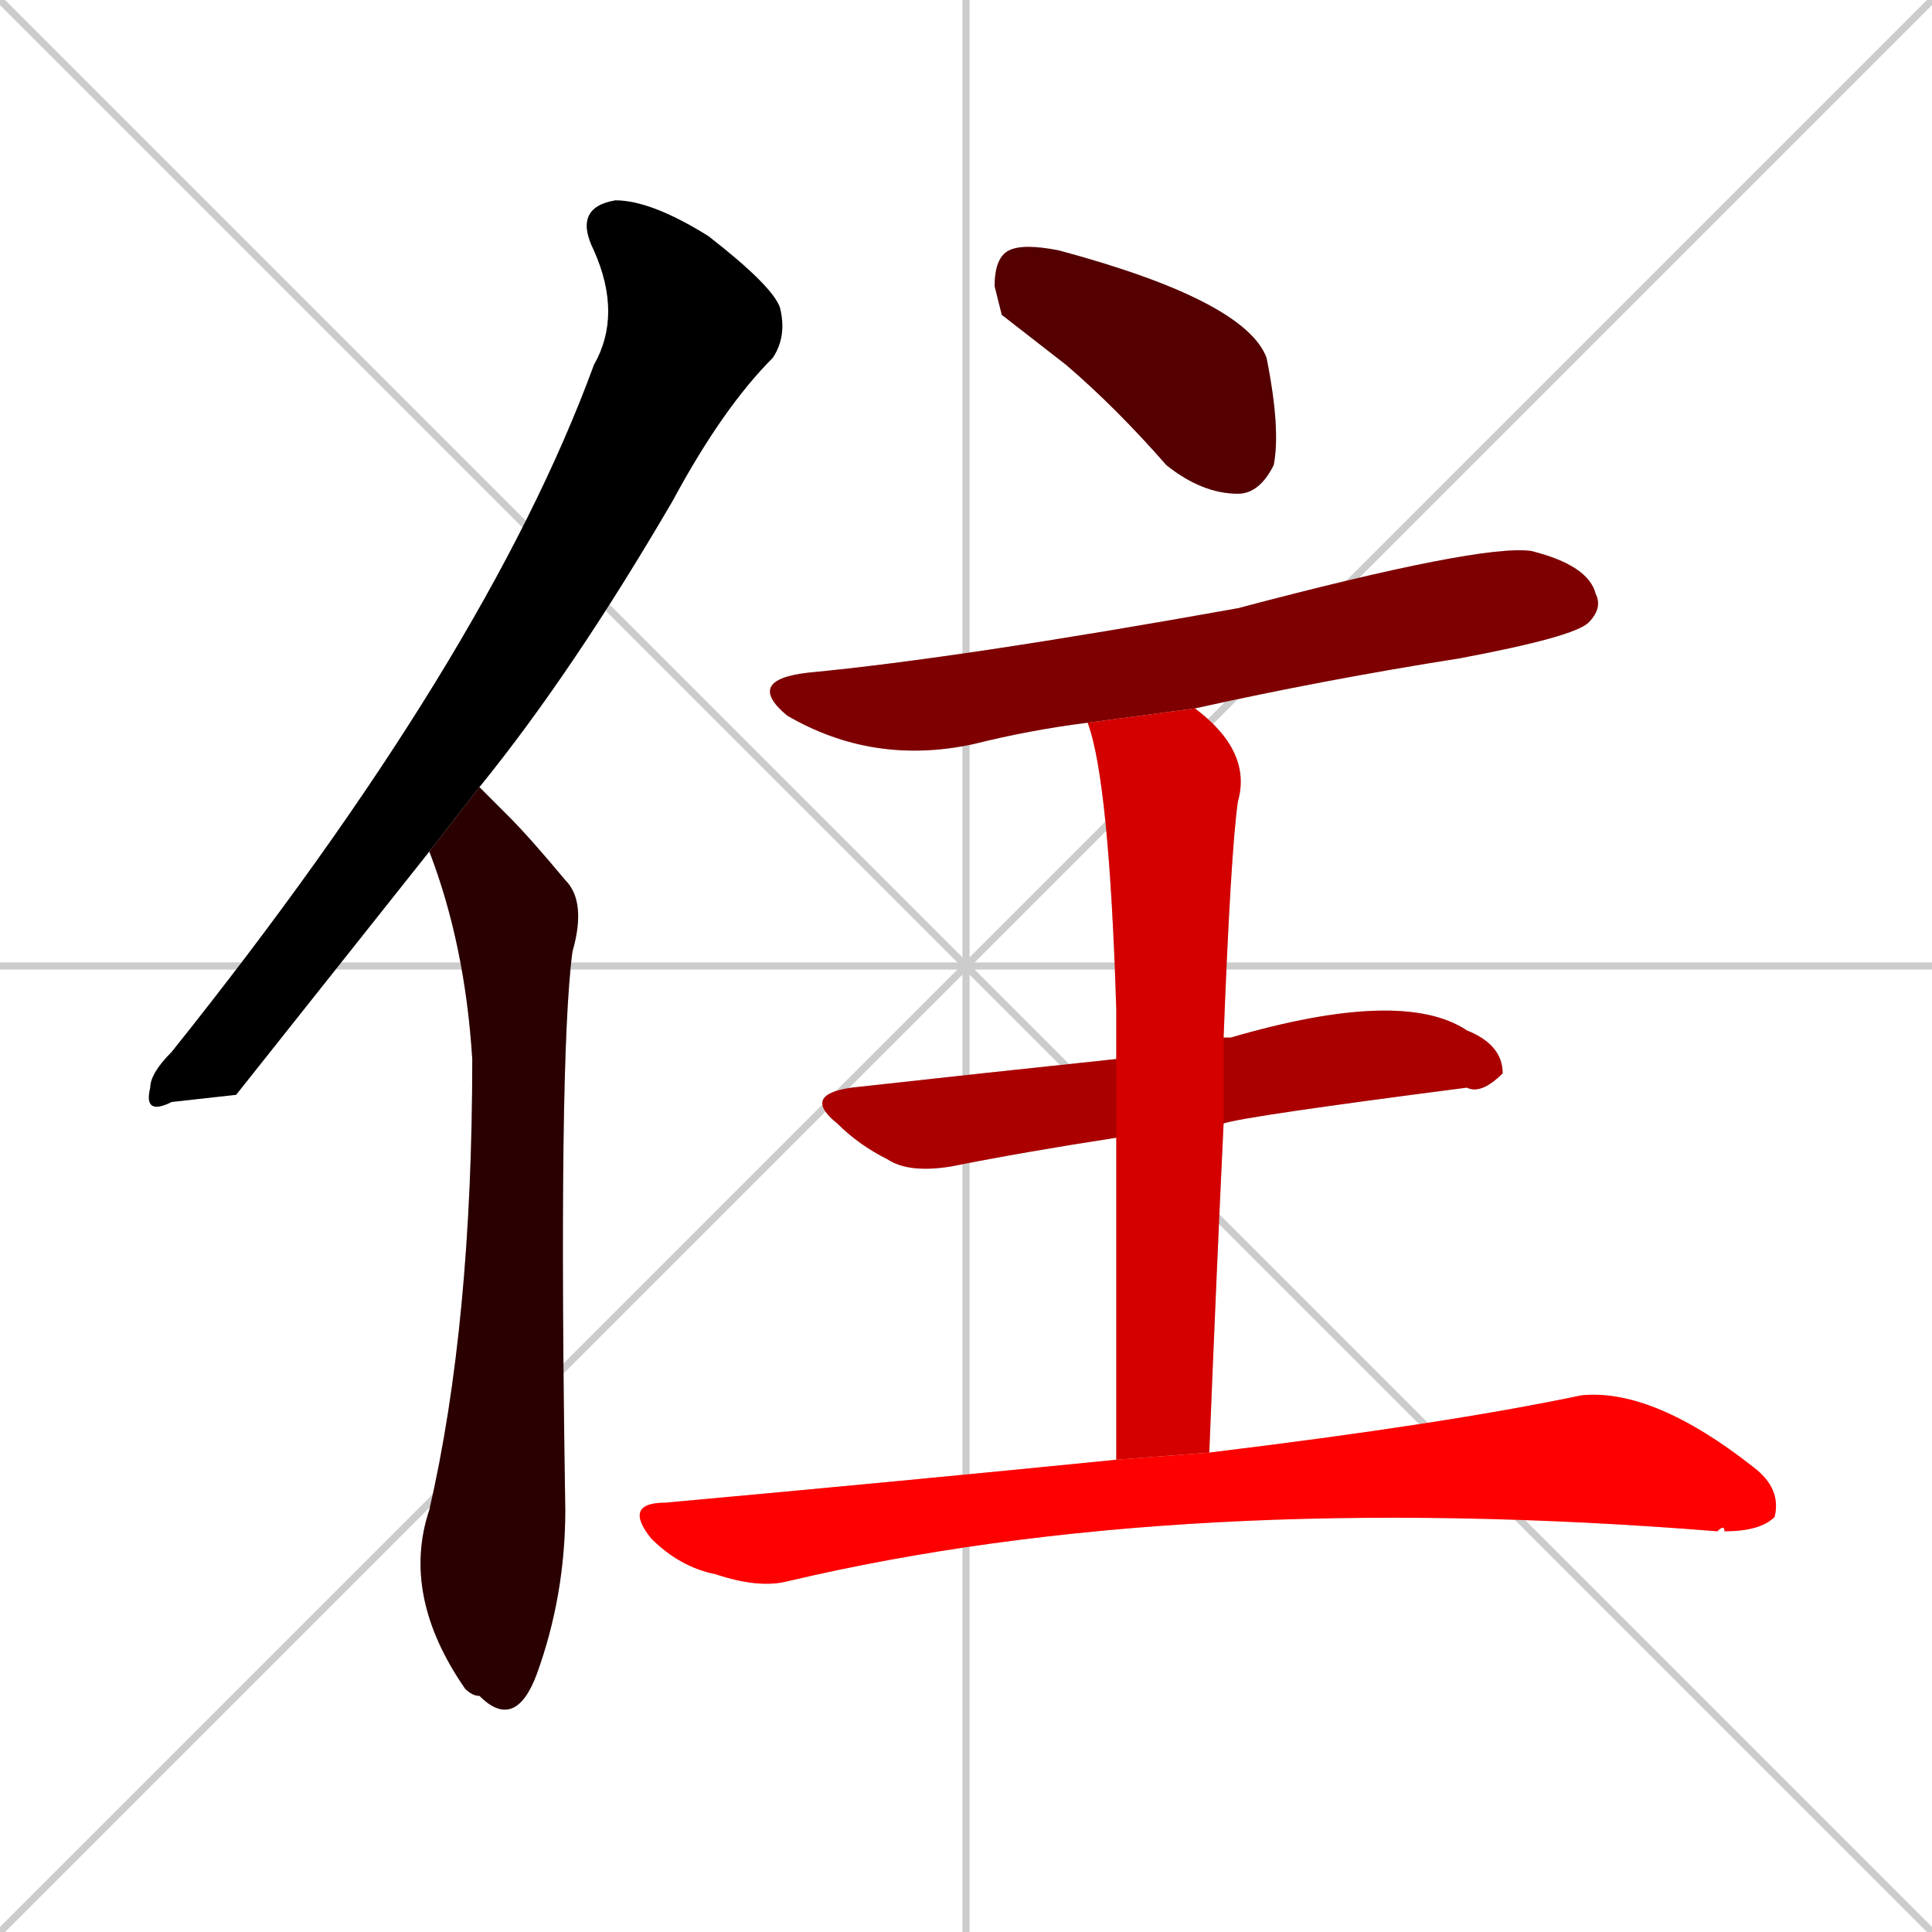 <svg xmlns="http://www.w3.org/2000/svg" xmlns:xlink="http://www.w3.org/1999/xlink" width="270" height="270"><path d="M 0 0 L 270 270 M 270 0 L 0 270 M 135 0 L 135 270 M 0 135 L 270 135" stroke="#CCCCCC" /><path d="M 33 153 L 24 154 Q 20 156 21 152 Q 21 150 24 147 Q 68 92 83 51 Q 87 44 83 35 Q 80 29 86 28 Q 91 28 99 33 Q 108 40 109 43 Q 110 47 108 50 Q 101 57 94 70 Q 80 94 67 110 L 60 119" fill="#CCCCCC"/><path d="M 67 110 Q 69 112 71 114 Q 74 117 79 123 Q 82 126 80 133 Q 78 148 79 211 Q 79 223 75 234 Q 72 242 67 237 Q 66 237 65 236 Q 56 223 60 211 Q 66 185 66 148 Q 65 132 60 119" fill="#CCCCCC"/><path d="M 140 44 L 139 40 Q 139 36 141 35 Q 143 34 148 35 Q 174 42 177 50 Q 179 60 178 65 Q 176 69 173 69 Q 168 69 163 65 Q 156 57 149 51" fill="#CCCCCC"/><path d="M 152 101 Q 144 102 136 104 Q 122 107 110 100 Q 104 95 113 94 Q 134 92 173 85 Q 207 76 214 77 Q 222 79 223 83 Q 224 85 222 87 Q 220 89 204 92 Q 185 95 167 99" fill="#CCCCCC"/><path d="M 156 159 Q 143 161 133 163 Q 127 164 124 162 Q 120 160 117 157 Q 112 153 119 152 Q 137 150 156 148 L 171 145 Q 172 145 172 145 Q 196 138 205 144 Q 210 146 210 150 Q 207 153 205 152 Q 174 156 171 157" fill="#CCCCCC"/><path d="M 156 177 L 156 159 L 156 148 Q 156 145 156 141 Q 155 109 152 101 L 167 99 Q 175 105 173 112 Q 172 119 171 145 L 171 157 Q 170 178 169 203 L 156 204" fill="#CCCCCC"/><path d="M 169 203 Q 202 199 221 195 Q 231 194 245 205 Q 249 208 248 212 Q 246 214 241 214 Q 241 213 240 214 Q 165 208 110 221 Q 106 222 100 220 Q 95 219 91 215 Q 87 210 93 210 Q 126 207 156 204" fill="#CCCCCC"/><path d="M 33 153 L 24 154 Q 20 156 21 152 Q 21 150 24 147 Q 68 92 83 51 Q 87 44 83 35 Q 80 29 86 28 Q 91 28 99 33 Q 108 40 109 43 Q 110 47 108 50 Q 101 57 94 70 Q 80 94 67 110 L 60 119" fill="#000000" /><path d="M 67 110 Q 69 112 71 114 Q 74 117 79 123 Q 82 126 80 133 Q 78 148 79 211 Q 79 223 75 234 Q 72 242 67 237 Q 66 237 65 236 Q 56 223 60 211 Q 66 185 66 148 Q 65 132 60 119" fill="#2a0000" /><path d="M 140 44 L 139 40 Q 139 36 141 35 Q 143 34 148 35 Q 174 42 177 50 Q 179 60 178 65 Q 176 69 173 69 Q 168 69 163 65 Q 156 57 149 51" fill="#550000" /><path d="M 152 101 Q 144 102 136 104 Q 122 107 110 100 Q 104 95 113 94 Q 134 92 173 85 Q 207 76 214 77 Q 222 79 223 83 Q 224 85 222 87 Q 220 89 204 92 Q 185 95 167 99" fill="#7f0000" /><path d="M 156 159 Q 143 161 133 163 Q 127 164 124 162 Q 120 160 117 157 Q 112 153 119 152 Q 137 150 156 148 L 171 145 Q 172 145 172 145 Q 196 138 205 144 Q 210 146 210 150 Q 207 153 205 152 Q 174 156 171 157" fill="#aa0000" /><path d="M 156 177 L 156 159 L 156 148 Q 156 145 156 141 Q 155 109 152 101 L 167 99 Q 175 105 173 112 Q 172 119 171 145 L 171 157 Q 170 178 169 203 L 156 204" fill="#d40000" /><path d="M 169 203 Q 202 199 221 195 Q 231 194 245 205 Q 249 208 248 212 Q 246 214 241 214 Q 241 213 240 214 Q 165 208 110 221 Q 106 222 100 220 Q 95 219 91 215 Q 87 210 93 210 Q 126 207 156 204" fill="#ff0000" /></svg>